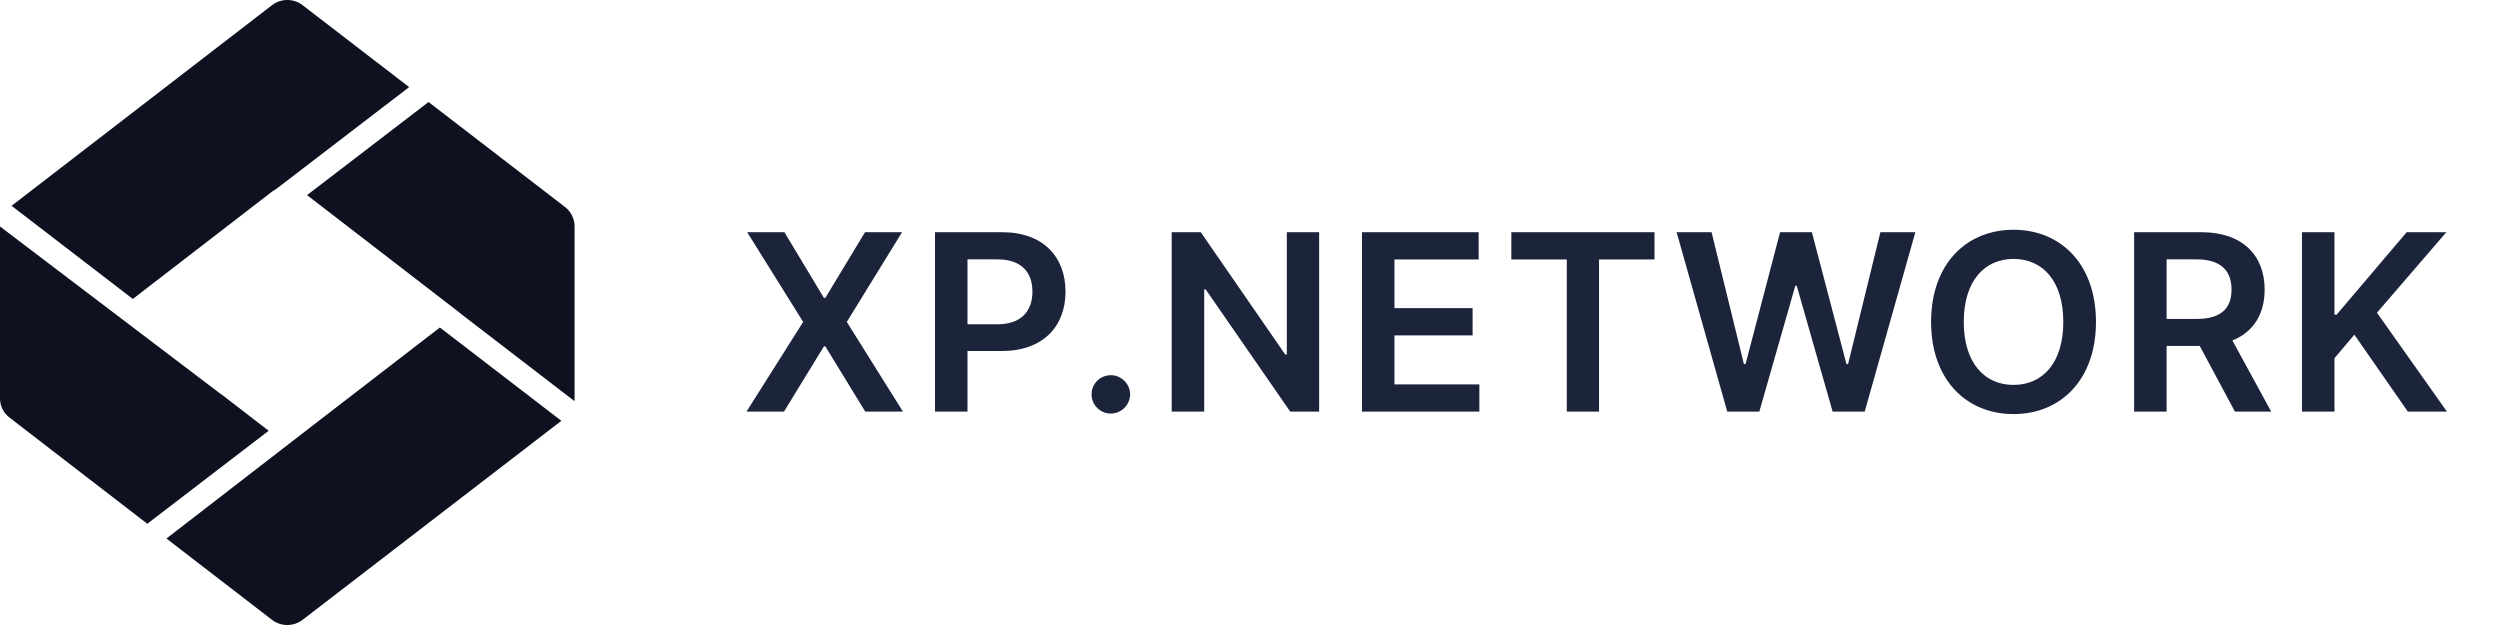 <svg width="152" height="38" viewBox="0 0 152 38" fill="none" xmlns="http://www.w3.org/2000/svg">
<path fill-rule="evenodd" clip-rule="evenodd" d="M19.027 25.86L10.12 32.742L16.541 37.688C17.08 38.104 17.854 38.104 18.394 37.688L34.131 25.586L26.745 19.912L19.027 25.86ZM16.335 26.19L13.473 23.984L13.469 23.992L4.02653e-05 13.77C2.8821e-05 13.772 2.50061e-05 13.774 2.50059e-05 13.777L2.48903e-05 15.098L2.10754e-05 15.101L2.42083e-05 22.899L2.02779e-05 24.223C2.02375e-05 24.685 0.211 25.101 0.563 25.378L8.956 31.845L16.335 26.19ZM0.704 12.513L8.075 18.176L16.541 11.652C16.615 11.594 16.694 11.545 16.776 11.503L24.876 5.296L18.394 0.312C17.854 -0.104 17.08 -0.104 16.541 0.312L0.704 12.513ZM26.055 6.203L18.669 11.863L27.929 19L27.923 19.005L34.927 24.387C34.932 24.34 34.934 24.293 34.934 24.247L34.934 22.902L34.934 22.899L34.934 13.754C34.934 13.315 34.723 12.876 34.371 12.599L26.055 6.203Z" fill="#0E1220"/>
<path opacity="0.9" d="M47.693 14.118H45.429L48.832 19.573L45.386 25.027H47.666L50.095 21.059H50.18L52.609 25.027H54.9L51.485 19.573L54.846 14.118H52.593L50.18 18.113H50.095L47.693 14.118ZM56.848 25.027H58.824V21.341H60.912C63.431 21.341 64.784 19.828 64.784 17.73C64.784 15.647 63.447 14.118 60.939 14.118H56.848V25.027ZM58.824 19.716V15.769H60.635C62.116 15.769 62.771 16.568 62.771 17.73C62.771 18.891 62.116 19.716 60.646 19.716H58.824ZM67.541 25.144C68.169 25.144 68.707 24.622 68.713 23.972C68.707 23.333 68.169 22.811 67.541 22.811C66.891 22.811 66.364 23.333 66.369 23.972C66.364 24.622 66.891 25.144 67.541 25.144ZM80.204 14.118H78.238V21.554H78.142L73.007 14.118H71.239V25.027H73.215V17.596H73.306L78.446 25.027H80.204V14.118ZM82.807 25.027H89.945V23.37H84.783V20.393H89.535V18.736H84.783V15.775H89.902V14.118H82.807V25.027ZM91.889 15.775H95.261V25.027H97.221V15.775H100.593V14.118H91.889V15.775ZM105.017 25.027H106.966L109.155 17.373H109.241L111.425 25.027H113.374L116.453 14.118H114.328L112.362 22.14H112.266L110.162 14.118H108.229L106.13 22.135H106.029L104.063 14.118H101.938L105.017 25.027ZM127.435 19.573C127.435 16.046 125.283 13.969 122.423 13.969C119.557 13.969 117.41 16.046 117.41 19.573C117.41 23.093 119.557 25.176 122.423 25.176C125.283 25.176 127.435 23.099 127.435 19.573ZM125.448 19.573C125.448 22.055 124.202 23.402 122.423 23.402C120.649 23.402 119.397 22.055 119.397 19.573C119.397 17.09 120.649 15.743 122.423 15.743C124.202 15.743 125.448 17.09 125.448 19.573ZM129.754 25.027H131.73V21.032H133.743L135.885 25.027H138.09L135.73 20.702C137.014 20.185 137.69 19.088 137.69 17.607C137.69 15.524 136.348 14.118 133.844 14.118H129.754V25.027ZM131.73 19.391V15.769H133.541C135.016 15.769 135.677 16.446 135.677 17.607C135.677 18.768 135.016 19.391 133.551 19.391H131.73ZM139.959 25.027H141.936V21.778L143.145 20.35L146.399 25.027H148.775L144.519 19.013L148.738 14.118H146.325L142.069 19.13H141.936V14.118H139.959V25.027Z" fill="#040D27"/>
</svg>
